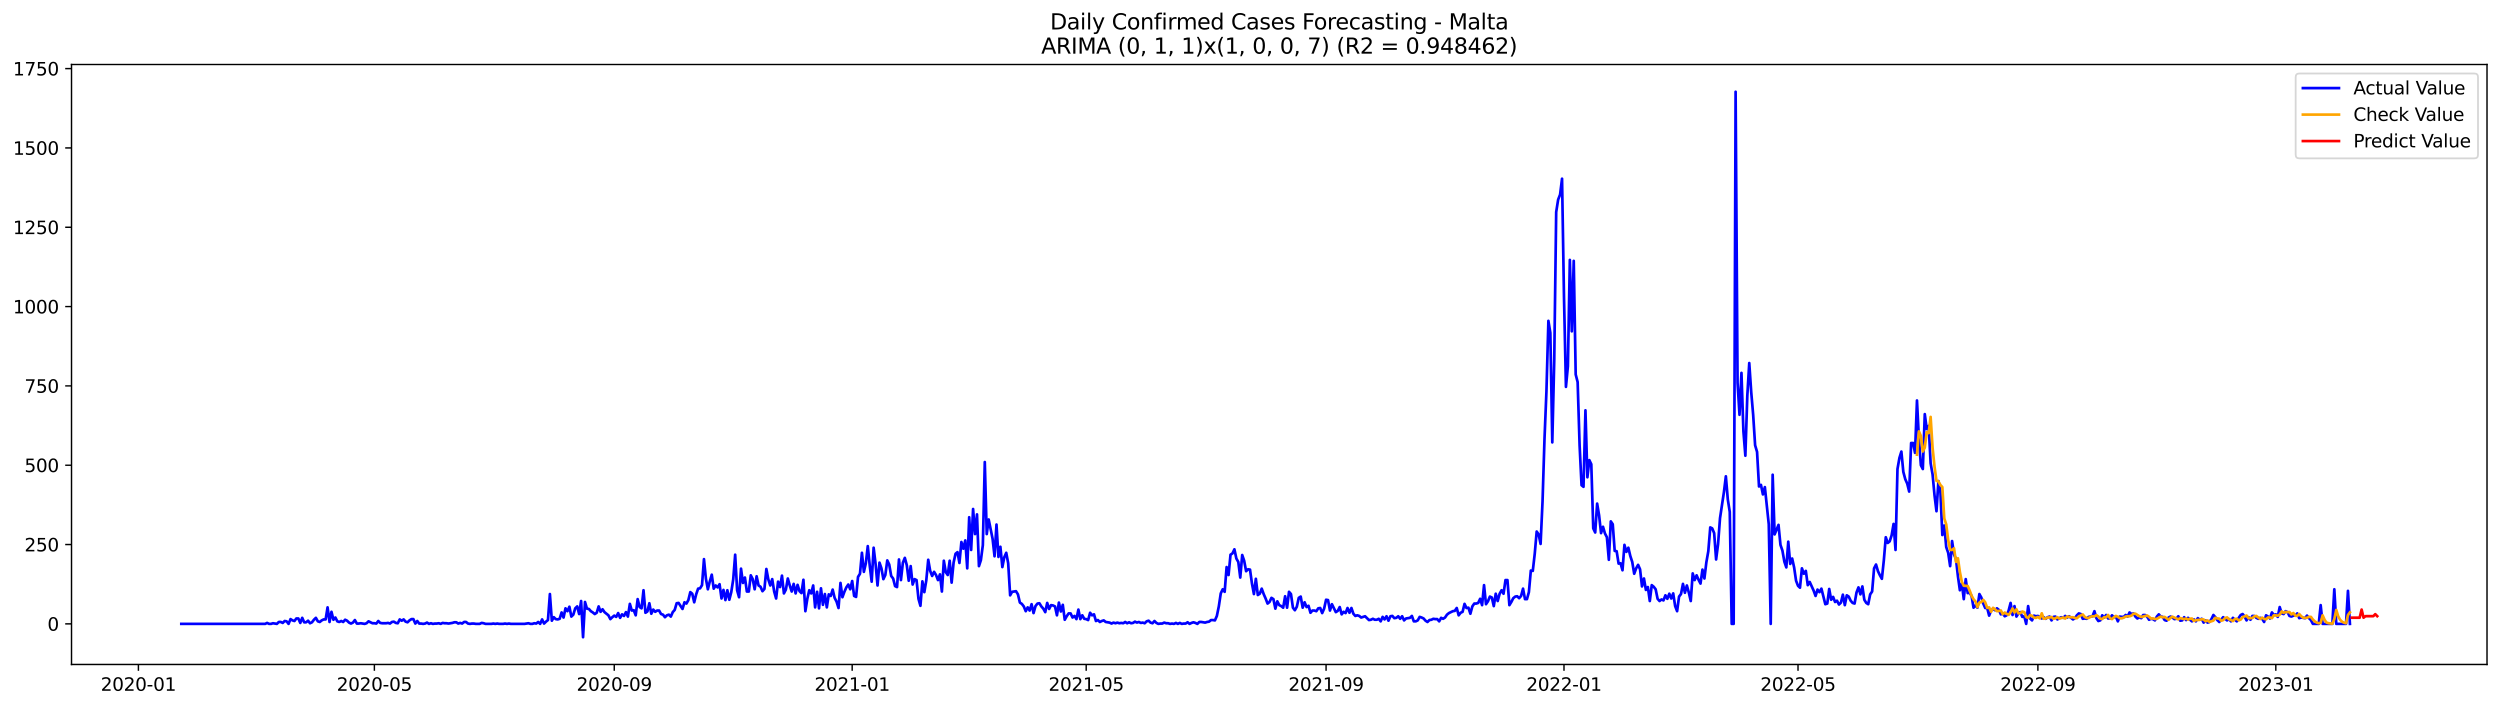 <?xml version="1.0" encoding="utf-8" standalone="no"?>
<!DOCTYPE svg PUBLIC "-//W3C//DTD SVG 1.1//EN"
  "http://www.w3.org/Graphics/SVG/1.1/DTD/svg11.dtd">
<svg xmlns:xlink="http://www.w3.org/1999/xlink" width="1386.05pt" height="392.274pt" viewBox="0 0 1386.05 392.274" xmlns="http://www.w3.org/2000/svg" version="1.1">
 <defs>
  <style type="text/css">*{stroke-linejoin: round; stroke-linecap: butt}</style>
 </defs>
 <g id="figure_1">
  <g id="patch_1">
   <path d="M 0 392.274 
L 1386.05 392.274 
L 1386.05 0 
L 0 0 
z
" style="fill: #ffffff"/>
  </g>
  <g id="axes_1">
   <g id="patch_2">
    <path d="M 39.65 368.396 
L 1378.85 368.396 
L 1378.85 35.755 
L 39.65 35.755 
z
" style="fill: #ffffff"/>
   </g>
   <g id="matplotlib.axis_1">
    <g id="xtick_1">
     <g id="line2d_1">
      <defs>
       <path id="mff95fce48e" d="M 0 0 
L 0 3.5 
" style="stroke: #000000; stroke-width: 0.8"/>
      </defs>
      <g>
       <use xlink:href="#mff95fce48e" x="76.736" y="368.396" style="stroke: #000000; stroke-width: 0.8"/>
      </g>
     </g>
     <g id="text_1">
      <!-- 2020-01 -->
      <g transform="translate(55.844 382.994)scale(0.1 -0.1)">
       <defs>
        <path id="DejaVuSans-32" d="M 1228 531 
L 3431 531 
L 3431 0 
L 469 0 
L 469 531 
Q 828 903 1448 1529 
Q 2069 2156 2228 2338 
Q 2531 2678 2651 2914 
Q 2772 3150 2772 3378 
Q 2772 3750 2511 3984 
Q 2250 4219 1831 4219 
Q 1534 4219 1204 4116 
Q 875 4013 500 3803 
L 500 4441 
Q 881 4594 1212 4672 
Q 1544 4750 1819 4750 
Q 2544 4750 2975 4387 
Q 3406 4025 3406 3419 
Q 3406 3131 3298 2873 
Q 3191 2616 2906 2266 
Q 2828 2175 2409 1742 
Q 1991 1309 1228 531 
z
" transform="scale(0.016)"/>
        <path id="DejaVuSans-30" d="M 2034 4250 
Q 1547 4250 1301 3770 
Q 1056 3291 1056 2328 
Q 1056 1369 1301 889 
Q 1547 409 2034 409 
Q 2525 409 2770 889 
Q 3016 1369 3016 2328 
Q 3016 3291 2770 3770 
Q 2525 4250 2034 4250 
z
M 2034 4750 
Q 2819 4750 3233 4129 
Q 3647 3509 3647 2328 
Q 3647 1150 3233 529 
Q 2819 -91 2034 -91 
Q 1250 -91 836 529 
Q 422 1150 422 2328 
Q 422 3509 836 4129 
Q 1250 4750 2034 4750 
z
" transform="scale(0.016)"/>
        <path id="DejaVuSans-2d" d="M 313 2009 
L 1997 2009 
L 1997 1497 
L 313 1497 
L 313 2009 
z
" transform="scale(0.016)"/>
        <path id="DejaVuSans-31" d="M 794 531 
L 1825 531 
L 1825 4091 
L 703 3866 
L 703 4441 
L 1819 4666 
L 2450 4666 
L 2450 531 
L 3481 531 
L 3481 0 
L 794 0 
L 794 531 
z
" transform="scale(0.016)"/>
       </defs>
       <use xlink:href="#DejaVuSans-32"/>
       <use xlink:href="#DejaVuSans-30" x="63.623"/>
       <use xlink:href="#DejaVuSans-32" x="127.246"/>
       <use xlink:href="#DejaVuSans-30" x="190.869"/>
       <use xlink:href="#DejaVuSans-2d" x="254.492"/>
       <use xlink:href="#DejaVuSans-30" x="290.576"/>
       <use xlink:href="#DejaVuSans-31" x="354.199"/>
      </g>
     </g>
    </g>
    <g id="xtick_2">
     <g id="line2d_2">
      <g>
       <use xlink:href="#mff95fce48e" x="207.564" y="368.396" style="stroke: #000000; stroke-width: 0.8"/>
      </g>
     </g>
     <g id="text_2">
      <!-- 2020-05 -->
      <g transform="translate(186.672 382.994)scale(0.1 -0.1)">
       <defs>
        <path id="DejaVuSans-35" d="M 691 4666 
L 3169 4666 
L 3169 4134 
L 1269 4134 
L 1269 2991 
Q 1406 3038 1543 3061 
Q 1681 3084 1819 3084 
Q 2600 3084 3056 2656 
Q 3513 2228 3513 1497 
Q 3513 744 3044 326 
Q 2575 -91 1722 -91 
Q 1428 -91 1123 -41 
Q 819 9 494 109 
L 494 744 
Q 775 591 1075 516 
Q 1375 441 1709 441 
Q 2250 441 2565 725 
Q 2881 1009 2881 1497 
Q 2881 1984 2565 2268 
Q 2250 2553 1709 2553 
Q 1456 2553 1204 2497 
Q 953 2441 691 2322 
L 691 4666 
z
" transform="scale(0.016)"/>
       </defs>
       <use xlink:href="#DejaVuSans-32"/>
       <use xlink:href="#DejaVuSans-30" x="63.623"/>
       <use xlink:href="#DejaVuSans-32" x="127.246"/>
       <use xlink:href="#DejaVuSans-30" x="190.869"/>
       <use xlink:href="#DejaVuSans-2d" x="254.492"/>
       <use xlink:href="#DejaVuSans-30" x="290.576"/>
       <use xlink:href="#DejaVuSans-35" x="354.199"/>
      </g>
     </g>
    </g>
    <g id="xtick_3">
     <g id="line2d_3">
      <g>
       <use xlink:href="#mff95fce48e" x="340.554" y="368.396" style="stroke: #000000; stroke-width: 0.8"/>
      </g>
     </g>
     <g id="text_3">
      <!-- 2020-09 -->
      <g transform="translate(319.662 382.994)scale(0.1 -0.1)">
       <defs>
        <path id="DejaVuSans-39" d="M 703 97 
L 703 672 
Q 941 559 1184 500 
Q 1428 441 1663 441 
Q 2288 441 2617 861 
Q 2947 1281 2994 2138 
Q 2813 1869 2534 1725 
Q 2256 1581 1919 1581 
Q 1219 1581 811 2004 
Q 403 2428 403 3163 
Q 403 3881 828 4315 
Q 1253 4750 1959 4750 
Q 2769 4750 3195 4129 
Q 3622 3509 3622 2328 
Q 3622 1225 3098 567 
Q 2575 -91 1691 -91 
Q 1453 -91 1209 -44 
Q 966 3 703 97 
z
M 1959 2075 
Q 2384 2075 2632 2365 
Q 2881 2656 2881 3163 
Q 2881 3666 2632 3958 
Q 2384 4250 1959 4250 
Q 1534 4250 1286 3958 
Q 1038 3666 1038 3163 
Q 1038 2656 1286 2365 
Q 1534 2075 1959 2075 
z
" transform="scale(0.016)"/>
       </defs>
       <use xlink:href="#DejaVuSans-32"/>
       <use xlink:href="#DejaVuSans-30" x="63.623"/>
       <use xlink:href="#DejaVuSans-32" x="127.246"/>
       <use xlink:href="#DejaVuSans-30" x="190.869"/>
       <use xlink:href="#DejaVuSans-2d" x="254.492"/>
       <use xlink:href="#DejaVuSans-30" x="290.576"/>
       <use xlink:href="#DejaVuSans-39" x="354.199"/>
      </g>
     </g>
    </g>
    <g id="xtick_4">
     <g id="line2d_4">
      <g>
       <use xlink:href="#mff95fce48e" x="472.463" y="368.396" style="stroke: #000000; stroke-width: 0.8"/>
      </g>
     </g>
     <g id="text_4">
      <!-- 2021-01 -->
      <g transform="translate(451.571 382.994)scale(0.1 -0.1)">
       <use xlink:href="#DejaVuSans-32"/>
       <use xlink:href="#DejaVuSans-30" x="63.623"/>
       <use xlink:href="#DejaVuSans-32" x="127.246"/>
       <use xlink:href="#DejaVuSans-31" x="190.869"/>
       <use xlink:href="#DejaVuSans-2d" x="254.492"/>
       <use xlink:href="#DejaVuSans-30" x="290.576"/>
       <use xlink:href="#DejaVuSans-31" x="354.199"/>
      </g>
     </g>
    </g>
    <g id="xtick_5">
     <g id="line2d_5">
      <g>
       <use xlink:href="#mff95fce48e" x="602.209" y="368.396" style="stroke: #000000; stroke-width: 0.8"/>
      </g>
     </g>
     <g id="text_5">
      <!-- 2021-05 -->
      <g transform="translate(581.318 382.994)scale(0.1 -0.1)">
       <use xlink:href="#DejaVuSans-32"/>
       <use xlink:href="#DejaVuSans-30" x="63.623"/>
       <use xlink:href="#DejaVuSans-32" x="127.246"/>
       <use xlink:href="#DejaVuSans-31" x="190.869"/>
       <use xlink:href="#DejaVuSans-2d" x="254.492"/>
       <use xlink:href="#DejaVuSans-30" x="290.576"/>
       <use xlink:href="#DejaVuSans-35" x="354.199"/>
      </g>
     </g>
    </g>
    <g id="xtick_6">
     <g id="line2d_6">
      <g>
       <use xlink:href="#mff95fce48e" x="735.199" y="368.396" style="stroke: #000000; stroke-width: 0.8"/>
      </g>
     </g>
     <g id="text_6">
      <!-- 2021-09 -->
      <g transform="translate(714.308 382.994)scale(0.1 -0.1)">
       <use xlink:href="#DejaVuSans-32"/>
       <use xlink:href="#DejaVuSans-30" x="63.623"/>
       <use xlink:href="#DejaVuSans-32" x="127.246"/>
       <use xlink:href="#DejaVuSans-31" x="190.869"/>
       <use xlink:href="#DejaVuSans-2d" x="254.492"/>
       <use xlink:href="#DejaVuSans-30" x="290.576"/>
       <use xlink:href="#DejaVuSans-39" x="354.199"/>
      </g>
     </g>
    </g>
    <g id="xtick_7">
     <g id="line2d_7">
      <g>
       <use xlink:href="#mff95fce48e" x="867.108" y="368.396" style="stroke: #000000; stroke-width: 0.8"/>
      </g>
     </g>
     <g id="text_7">
      <!-- 2022-01 -->
      <g transform="translate(846.217 382.994)scale(0.1 -0.1)">
       <use xlink:href="#DejaVuSans-32"/>
       <use xlink:href="#DejaVuSans-30" x="63.623"/>
       <use xlink:href="#DejaVuSans-32" x="127.246"/>
       <use xlink:href="#DejaVuSans-32" x="190.869"/>
       <use xlink:href="#DejaVuSans-2d" x="254.492"/>
       <use xlink:href="#DejaVuSans-30" x="290.576"/>
       <use xlink:href="#DejaVuSans-31" x="354.199"/>
      </g>
     </g>
    </g>
    <g id="xtick_8">
     <g id="line2d_8">
      <g>
       <use xlink:href="#mff95fce48e" x="996.855" y="368.396" style="stroke: #000000; stroke-width: 0.8"/>
      </g>
     </g>
     <g id="text_8">
      <!-- 2022-05 -->
      <g transform="translate(975.963 382.994)scale(0.1 -0.1)">
       <use xlink:href="#DejaVuSans-32"/>
       <use xlink:href="#DejaVuSans-30" x="63.623"/>
       <use xlink:href="#DejaVuSans-32" x="127.246"/>
       <use xlink:href="#DejaVuSans-32" x="190.869"/>
       <use xlink:href="#DejaVuSans-2d" x="254.492"/>
       <use xlink:href="#DejaVuSans-30" x="290.576"/>
       <use xlink:href="#DejaVuSans-35" x="354.199"/>
      </g>
     </g>
    </g>
    <g id="xtick_9">
     <g id="line2d_9">
      <g>
       <use xlink:href="#mff95fce48e" x="1129.845" y="368.396" style="stroke: #000000; stroke-width: 0.8"/>
      </g>
     </g>
     <g id="text_9">
      <!-- 2022-09 -->
      <g transform="translate(1108.953 382.994)scale(0.1 -0.1)">
       <use xlink:href="#DejaVuSans-32"/>
       <use xlink:href="#DejaVuSans-30" x="63.623"/>
       <use xlink:href="#DejaVuSans-32" x="127.246"/>
       <use xlink:href="#DejaVuSans-32" x="190.869"/>
       <use xlink:href="#DejaVuSans-2d" x="254.492"/>
       <use xlink:href="#DejaVuSans-30" x="290.576"/>
       <use xlink:href="#DejaVuSans-39" x="354.199"/>
      </g>
     </g>
    </g>
    <g id="xtick_10">
     <g id="line2d_10">
      <g>
       <use xlink:href="#mff95fce48e" x="1261.754" y="368.396" style="stroke: #000000; stroke-width: 0.8"/>
      </g>
     </g>
     <g id="text_10">
      <!-- 2023-01 -->
      <g transform="translate(1240.862 382.994)scale(0.1 -0.1)">
       <defs>
        <path id="DejaVuSans-33" d="M 2597 2516 
Q 3050 2419 3304 2112 
Q 3559 1806 3559 1356 
Q 3559 666 3084 287 
Q 2609 -91 1734 -91 
Q 1441 -91 1130 -33 
Q 819 25 488 141 
L 488 750 
Q 750 597 1062 519 
Q 1375 441 1716 441 
Q 2309 441 2620 675 
Q 2931 909 2931 1356 
Q 2931 1769 2642 2001 
Q 2353 2234 1838 2234 
L 1294 2234 
L 1294 2753 
L 1863 2753 
Q 2328 2753 2575 2939 
Q 2822 3125 2822 3475 
Q 2822 3834 2567 4026 
Q 2313 4219 1838 4219 
Q 1578 4219 1281 4162 
Q 984 4106 628 3988 
L 628 4550 
Q 988 4650 1302 4700 
Q 1616 4750 1894 4750 
Q 2613 4750 3031 4423 
Q 3450 4097 3450 3541 
Q 3450 3153 3228 2886 
Q 3006 2619 2597 2516 
z
" transform="scale(0.016)"/>
       </defs>
       <use xlink:href="#DejaVuSans-32"/>
       <use xlink:href="#DejaVuSans-30" x="63.623"/>
       <use xlink:href="#DejaVuSans-32" x="127.246"/>
       <use xlink:href="#DejaVuSans-33" x="190.869"/>
       <use xlink:href="#DejaVuSans-2d" x="254.492"/>
       <use xlink:href="#DejaVuSans-30" x="290.576"/>
       <use xlink:href="#DejaVuSans-31" x="354.199"/>
      </g>
     </g>
    </g>
   </g>
   <g id="matplotlib.axis_2">
    <g id="ytick_1">
     <g id="line2d_11">
      <defs>
       <path id="me6fd99a8f6" d="M 0 0 
L -3.5 0 
" style="stroke: #000000; stroke-width: 0.8"/>
      </defs>
      <g>
       <use xlink:href="#me6fd99a8f6" x="39.65" y="345.887" style="stroke: #000000; stroke-width: 0.8"/>
      </g>
     </g>
     <g id="text_11">
      <!-- 0 -->
      <g transform="translate(26.288 349.686)scale(0.1 -0.1)">
       <use xlink:href="#DejaVuSans-30"/>
      </g>
     </g>
    </g>
    <g id="ytick_2">
     <g id="line2d_12">
      <g>
       <use xlink:href="#me6fd99a8f6" x="39.65" y="301.908" style="stroke: #000000; stroke-width: 0.8"/>
      </g>
     </g>
     <g id="text_12">
      <!-- 250 -->
      <g transform="translate(13.562 305.707)scale(0.1 -0.1)">
       <use xlink:href="#DejaVuSans-32"/>
       <use xlink:href="#DejaVuSans-35" x="63.623"/>
       <use xlink:href="#DejaVuSans-30" x="127.246"/>
      </g>
     </g>
    </g>
    <g id="ytick_3">
     <g id="line2d_13">
      <g>
       <use xlink:href="#me6fd99a8f6" x="39.65" y="257.929" style="stroke: #000000; stroke-width: 0.8"/>
      </g>
     </g>
     <g id="text_13">
      <!-- 500 -->
      <g transform="translate(13.562 261.728)scale(0.1 -0.1)">
       <use xlink:href="#DejaVuSans-35"/>
       <use xlink:href="#DejaVuSans-30" x="63.623"/>
       <use xlink:href="#DejaVuSans-30" x="127.246"/>
      </g>
     </g>
    </g>
    <g id="ytick_4">
     <g id="line2d_14">
      <g>
       <use xlink:href="#me6fd99a8f6" x="39.65" y="213.95" style="stroke: #000000; stroke-width: 0.8"/>
      </g>
     </g>
     <g id="text_14">
      <!-- 750 -->
      <g transform="translate(13.562 217.749)scale(0.1 -0.1)">
       <defs>
        <path id="DejaVuSans-37" d="M 525 4666 
L 3525 4666 
L 3525 4397 
L 1831 0 
L 1172 0 
L 2766 4134 
L 525 4134 
L 525 4666 
z
" transform="scale(0.016)"/>
       </defs>
       <use xlink:href="#DejaVuSans-37"/>
       <use xlink:href="#DejaVuSans-35" x="63.623"/>
       <use xlink:href="#DejaVuSans-30" x="127.246"/>
      </g>
     </g>
    </g>
    <g id="ytick_5">
     <g id="line2d_15">
      <g>
       <use xlink:href="#me6fd99a8f6" x="39.65" y="169.971" style="stroke: #000000; stroke-width: 0.8"/>
      </g>
     </g>
     <g id="text_15">
      <!-- 1000 -->
      <g transform="translate(7.2 173.77)scale(0.1 -0.1)">
       <use xlink:href="#DejaVuSans-31"/>
       <use xlink:href="#DejaVuSans-30" x="63.623"/>
       <use xlink:href="#DejaVuSans-30" x="127.246"/>
       <use xlink:href="#DejaVuSans-30" x="190.869"/>
      </g>
     </g>
    </g>
    <g id="ytick_6">
     <g id="line2d_16">
      <g>
       <use xlink:href="#me6fd99a8f6" x="39.65" y="125.992" style="stroke: #000000; stroke-width: 0.8"/>
      </g>
     </g>
     <g id="text_16">
      <!-- 1250 -->
      <g transform="translate(7.2 129.791)scale(0.1 -0.1)">
       <use xlink:href="#DejaVuSans-31"/>
       <use xlink:href="#DejaVuSans-32" x="63.623"/>
       <use xlink:href="#DejaVuSans-35" x="127.246"/>
       <use xlink:href="#DejaVuSans-30" x="190.869"/>
      </g>
     </g>
    </g>
    <g id="ytick_7">
     <g id="line2d_17">
      <g>
       <use xlink:href="#me6fd99a8f6" x="39.65" y="82.013" style="stroke: #000000; stroke-width: 0.8"/>
      </g>
     </g>
     <g id="text_17">
      <!-- 1500 -->
      <g transform="translate(7.2 85.812)scale(0.1 -0.1)">
       <use xlink:href="#DejaVuSans-31"/>
       <use xlink:href="#DejaVuSans-35" x="63.623"/>
       <use xlink:href="#DejaVuSans-30" x="127.246"/>
       <use xlink:href="#DejaVuSans-30" x="190.869"/>
      </g>
     </g>
    </g>
    <g id="ytick_8">
     <g id="line2d_18">
      <g>
       <use xlink:href="#me6fd99a8f6" x="39.65" y="38.034" style="stroke: #000000; stroke-width: 0.8"/>
      </g>
     </g>
     <g id="text_18">
      <!-- 1750 -->
      <g transform="translate(7.2 41.833)scale(0.1 -0.1)">
       <use xlink:href="#DejaVuSans-31"/>
       <use xlink:href="#DejaVuSans-37" x="63.623"/>
       <use xlink:href="#DejaVuSans-35" x="127.246"/>
       <use xlink:href="#DejaVuSans-30" x="190.869"/>
      </g>
     </g>
    </g>
   </g>
   <g id="line2d_19">
    <path d="M 100.523 345.887 
L 147.015 345.887 
L 148.096 345.359 
L 149.178 345.887 
L 150.259 345.887 
L 151.34 345.535 
L 153.503 345.887 
L 154.584 344.832 
L 155.665 344.832 
L 156.746 345.359 
L 157.827 344.304 
L 158.909 344.48 
L 159.99 345.887 
L 161.071 343.248 
L 162.152 343.952 
L 163.234 344.304 
L 164.315 342.896 
L 165.396 342.896 
L 166.477 345.359 
L 167.558 342.545 
L 168.64 345.007 
L 169.721 345.007 
L 170.802 344.128 
L 171.883 345.535 
L 172.965 345.007 
L 174.046 343.6 
L 175.127 342.545 
L 176.208 344.48 
L 177.289 344.832 
L 178.371 343.952 
L 179.452 343.424 
L 180.533 343.424 
L 181.614 336.739 
L 182.696 344.832 
L 183.777 339.202 
L 184.858 343.6 
L 185.939 342.369 
L 187.02 344.48 
L 188.102 344.832 
L 189.183 344.304 
L 190.264 344.832 
L 191.345 343.6 
L 192.426 344.128 
L 193.508 345.183 
L 194.589 345.711 
L 195.67 345.183 
L 196.751 343.776 
L 197.833 345.711 
L 198.914 345.711 
L 199.995 345.535 
L 202.157 345.887 
L 203.239 345.535 
L 204.32 344.48 
L 206.482 345.535 
L 207.564 345.535 
L 208.645 345.711 
L 209.726 344.304 
L 210.807 345.359 
L 211.888 345.535 
L 214.051 345.535 
L 215.132 345.359 
L 216.213 345.711 
L 217.295 344.832 
L 218.376 344.656 
L 219.457 345.359 
L 220.538 345.535 
L 221.619 343.424 
L 222.701 344.128 
L 223.782 343.424 
L 224.863 344.656 
L 225.944 345.007 
L 227.026 343.952 
L 228.107 343.248 
L 229.188 343.248 
L 230.269 345.711 
L 231.35 344.304 
L 232.432 345.711 
L 233.513 345.711 
L 234.594 345.887 
L 235.675 345.711 
L 236.757 345.183 
L 237.838 345.887 
L 238.919 345.535 
L 240 345.887 
L 241.081 345.711 
L 242.163 345.711 
L 243.244 345.535 
L 244.325 345.887 
L 245.406 345.359 
L 246.488 345.535 
L 247.569 345.535 
L 248.65 345.711 
L 250.812 345.359 
L 251.894 345.007 
L 252.975 345.007 
L 254.056 345.711 
L 255.137 345.359 
L 256.219 345.711 
L 257.3 344.832 
L 258.381 344.832 
L 259.462 345.711 
L 260.543 345.887 
L 261.625 345.711 
L 262.706 345.711 
L 263.787 345.887 
L 265.949 345.887 
L 267.031 345.359 
L 268.112 345.535 
L 269.193 345.887 
L 272.437 345.887 
L 273.518 345.711 
L 274.599 345.887 
L 275.68 345.711 
L 276.762 345.887 
L 278.924 345.887 
L 280.005 345.711 
L 281.087 345.887 
L 282.168 345.711 
L 283.249 345.887 
L 290.818 345.887 
L 292.98 345.535 
L 294.061 345.887 
L 295.142 345.887 
L 296.224 345.535 
L 297.305 345.711 
L 298.386 344.832 
L 299.467 345.887 
L 300.549 343.424 
L 301.63 345.711 
L 302.711 344.656 
L 303.792 343.776 
L 304.873 329.351 
L 305.955 344.128 
L 307.036 342.193 
L 308.117 343.248 
L 309.198 343.424 
L 310.28 343.072 
L 311.361 339.554 
L 312.442 342.369 
L 313.523 337.267 
L 314.604 338.85 
L 315.686 336.388 
L 316.767 341.841 
L 317.848 340.785 
L 318.929 337.267 
L 320.011 336.212 
L 321.092 340.434 
L 322.173 333.221 
L 323.254 353.276 
L 324.335 333.749 
L 325.417 337.443 
L 326.498 337.619 
L 327.579 338.85 
L 328.66 339.554 
L 329.742 340.434 
L 330.823 339.73 
L 331.904 336.212 
L 332.985 339.202 
L 334.066 337.795 
L 335.148 339.378 
L 337.31 341.137 
L 338.391 343.248 
L 339.473 342.193 
L 340.554 341.313 
L 341.635 342.017 
L 342.716 339.906 
L 343.797 342.545 
L 344.879 340.61 
L 345.96 341.489 
L 347.041 339.378 
L 348.122 341.841 
L 349.203 334.804 
L 350.285 338.499 
L 351.366 338.323 
L 352.447 341.137 
L 353.528 332.166 
L 354.61 336.563 
L 355.691 337.267 
L 356.772 327.24 
L 357.853 339.73 
L 358.934 339.026 
L 360.016 334.452 
L 361.097 340.258 
L 362.178 337.971 
L 363.259 339.202 
L 364.341 338.499 
L 365.422 338.499 
L 366.503 340.434 
L 367.584 340.785 
L 368.665 342.193 
L 369.747 341.137 
L 370.828 340.785 
L 371.909 341.841 
L 372.99 339.378 
L 374.072 338.147 
L 375.153 334.452 
L 376.234 334.277 
L 378.396 337.619 
L 379.478 333.925 
L 380.559 334.628 
L 381.64 332.693 
L 382.721 328.295 
L 383.803 329.175 
L 384.884 333.925 
L 385.965 329.527 
L 387.046 326.36 
L 388.127 326.184 
L 389.209 324.425 
L 390.29 310 
L 391.371 320.907 
L 392.452 326.712 
L 393.534 322.314 
L 394.615 318.62 
L 395.696 326.36 
L 396.777 324.601 
L 397.858 325.657 
L 398.94 323.897 
L 400.021 331.814 
L 401.102 327.064 
L 402.183 332.693 
L 403.265 327.24 
L 404.346 332.517 
L 405.427 328.295 
L 406.508 321.259 
L 407.589 307.537 
L 408.671 327.24 
L 409.752 331.11 
L 410.833 315.278 
L 411.914 323.194 
L 412.996 320.203 
L 414.077 327.944 
L 415.158 327.944 
L 416.239 318.972 
L 417.32 321.083 
L 418.402 326.712 
L 419.483 319.5 
L 420.564 324.601 
L 421.645 325.305 
L 422.727 327.768 
L 423.808 326.536 
L 424.889 315.454 
L 425.97 321.259 
L 427.051 324.601 
L 428.133 321.083 
L 429.214 327.944 
L 430.295 331.814 
L 431.376 322.49 
L 432.457 325.481 
L 433.539 319.148 
L 434.62 328.999 
L 435.701 326.888 
L 436.782 320.731 
L 437.864 324.601 
L 438.945 327.944 
L 440.026 323.722 
L 441.107 328.999 
L 442.188 324.249 
L 443.27 327.768 
L 444.351 328.823 
L 445.432 321.435 
L 446.513 338.85 
L 447.595 331.99 
L 448.676 327.24 
L 449.757 328.999 
L 450.838 324.601 
L 451.919 336.739 
L 453.001 328.119 
L 454.082 337.267 
L 455.163 326.184 
L 456.244 335.332 
L 457.326 329.351 
L 458.407 336.739 
L 459.488 329.527 
L 460.569 330.406 
L 461.65 326.888 
L 462.732 331.462 
L 463.813 333.573 
L 464.894 337.091 
L 465.975 323.194 
L 467.057 331.11 
L 468.138 328.119 
L 469.219 325.657 
L 470.3 324.073 
L 471.381 326.712 
L 472.463 322.138 
L 473.544 330.406 
L 474.625 330.934 
L 475.706 319.851 
L 476.788 318.092 
L 477.869 306.482 
L 478.95 317.037 
L 480.031 312.287 
L 481.112 302.788 
L 482.194 313.518 
L 483.275 322.49 
L 484.356 303.667 
L 485.437 312.639 
L 486.519 324.601 
L 487.6 311.935 
L 488.681 315.102 
L 489.762 321.083 
L 490.843 318.796 
L 491.925 310.704 
L 493.006 312.991 
L 494.087 319.324 
L 495.168 320.731 
L 496.25 324.953 
L 497.331 325.481 
L 498.412 310.176 
L 499.493 321.611 
L 500.574 311.935 
L 501.656 309.296 
L 502.737 313.343 
L 503.818 321.962 
L 504.899 313.87 
L 505.981 324.073 
L 507.062 321.083 
L 508.143 321.611 
L 509.224 331.99 
L 510.305 335.86 
L 511.387 322.314 
L 512.468 328.295 
L 513.549 321.786 
L 514.63 310.352 
L 515.711 316.509 
L 516.793 319.324 
L 517.874 317.037 
L 518.955 318.796 
L 520.036 321.611 
L 521.118 318.444 
L 522.199 327.944 
L 523.28 310.88 
L 524.361 317.213 
L 525.442 318.796 
L 526.524 310.88 
L 527.605 323.018 
L 528.686 311.935 
L 529.767 307.01 
L 530.849 306.13 
L 531.93 312.111 
L 533.011 300.501 
L 534.092 304.195 
L 535.173 299.621 
L 536.255 315.102 
L 537.336 286.779 
L 538.417 304.899 
L 539.498 282.205 
L 540.58 296.103 
L 541.661 285.196 
L 542.742 313.87 
L 543.823 310.528 
L 544.904 302.26 
L 545.986 256.17 
L 547.067 296.103 
L 548.148 288.011 
L 550.311 298.741 
L 551.392 308.417 
L 552.473 290.825 
L 553.554 308.769 
L 554.635 303.139 
L 555.717 314.398 
L 556.798 308.945 
L 557.879 306.482 
L 558.96 312.287 
L 560.042 330.055 
L 561.123 328.119 
L 563.285 327.768 
L 564.366 329.527 
L 565.448 334.101 
L 566.529 334.804 
L 567.61 336.212 
L 568.691 338.85 
L 569.773 336.739 
L 570.854 338.499 
L 571.935 334.98 
L 573.016 339.906 
L 574.097 336.036 
L 575.179 334.628 
L 576.26 334.452 
L 577.341 336.212 
L 578.422 337.443 
L 579.504 339.378 
L 580.585 334.277 
L 581.666 337.619 
L 582.747 335.508 
L 583.828 335.684 
L 584.91 336.212 
L 585.991 341.137 
L 587.072 334.101 
L 588.153 339.026 
L 589.234 335.332 
L 590.316 343.6 
L 591.397 341.665 
L 592.478 340.082 
L 593.559 340.082 
L 594.641 342.369 
L 595.722 341.489 
L 596.803 343.248 
L 597.884 337.971 
L 598.965 343.248 
L 600.047 341.137 
L 601.128 343.072 
L 602.209 343.248 
L 603.29 343.776 
L 604.372 339.73 
L 605.453 341.137 
L 606.534 340.61 
L 607.615 344.304 
L 608.696 343.776 
L 609.778 344.832 
L 610.859 344.304 
L 611.94 343.952 
L 613.021 344.832 
L 615.184 345.183 
L 616.265 345.711 
L 617.346 345.183 
L 618.427 345.535 
L 619.509 345.183 
L 620.59 345.535 
L 621.671 345.359 
L 622.752 345.535 
L 623.834 344.832 
L 624.915 345.535 
L 625.996 345.007 
L 627.077 345.535 
L 628.158 345.359 
L 629.24 344.656 
L 630.321 345.183 
L 631.402 344.832 
L 632.483 345.359 
L 633.565 345.183 
L 634.646 345.535 
L 635.727 344.48 
L 636.808 344.128 
L 637.889 345.183 
L 638.971 345.535 
L 640.052 344.304 
L 641.133 345.359 
L 642.214 345.887 
L 643.296 345.711 
L 644.377 345.711 
L 645.458 345.183 
L 646.539 345.535 
L 647.62 345.535 
L 648.702 345.887 
L 649.783 345.711 
L 650.864 345.887 
L 651.945 345.359 
L 653.027 345.887 
L 654.108 345.359 
L 655.189 345.887 
L 656.27 345.711 
L 657.351 345.711 
L 658.433 345.007 
L 659.514 345.887 
L 660.595 345.359 
L 661.676 345.007 
L 662.758 345.359 
L 663.839 345.887 
L 664.92 344.832 
L 666.001 344.832 
L 668.164 345.183 
L 669.245 344.832 
L 670.326 344.656 
L 671.407 343.776 
L 672.488 343.776 
L 673.57 343.952 
L 674.651 341.489 
L 675.732 336.212 
L 676.813 328.999 
L 677.895 326.712 
L 678.976 328.119 
L 680.057 314.398 
L 681.138 318.796 
L 682.219 307.537 
L 683.301 306.834 
L 684.382 304.547 
L 685.463 309.648 
L 686.544 311.583 
L 687.626 320.203 
L 688.707 307.713 
L 689.788 310.88 
L 690.869 316.685 
L 691.95 315.629 
L 693.032 315.805 
L 694.113 323.546 
L 695.194 329.351 
L 696.275 320.907 
L 697.357 329.879 
L 698.438 329.175 
L 699.519 326.36 
L 700.6 329.351 
L 701.681 331.814 
L 702.763 334.628 
L 703.844 333.749 
L 704.925 331.462 
L 706.006 332.166 
L 707.088 337.443 
L 708.169 333.397 
L 709.25 335.508 
L 710.331 336.036 
L 711.412 336.915 
L 712.494 330.582 
L 713.575 336.915 
L 714.656 328.119 
L 715.737 329.351 
L 716.819 336.915 
L 717.9 338.323 
L 718.981 336.388 
L 720.062 331.462 
L 721.143 330.758 
L 722.225 336.915 
L 723.306 333.925 
L 724.387 336.563 
L 725.468 335.86 
L 726.55 339.73 
L 727.631 338.499 
L 728.712 338.499 
L 729.793 338.85 
L 730.874 337.267 
L 731.956 337.091 
L 733.037 339.906 
L 734.118 337.443 
L 735.199 332.517 
L 736.281 332.693 
L 737.362 338.499 
L 738.443 334.98 
L 740.605 339.378 
L 741.687 338.674 
L 742.768 336.563 
L 743.849 340.61 
L 744.93 339.202 
L 746.012 339.906 
L 747.093 337.091 
L 748.174 339.73 
L 749.255 337.091 
L 750.336 340.258 
L 751.418 341.489 
L 752.499 341.137 
L 753.58 341.489 
L 754.661 342.369 
L 756.824 341.665 
L 758.986 343.776 
L 760.067 343.6 
L 761.149 343.072 
L 762.23 343.6 
L 763.311 343.6 
L 764.392 343.072 
L 765.473 344.48 
L 766.555 342.017 
L 767.636 343.424 
L 768.717 341.665 
L 769.798 344.128 
L 770.88 341.665 
L 771.961 341.489 
L 773.042 342.721 
L 774.123 342.545 
L 775.204 341.665 
L 776.286 343.072 
L 777.367 341.665 
L 778.448 343.952 
L 779.529 342.896 
L 781.692 342.545 
L 782.773 341.489 
L 783.854 344.48 
L 784.935 344.48 
L 786.017 343.952 
L 787.098 342.017 
L 788.179 342.369 
L 789.26 342.896 
L 790.342 344.128 
L 791.423 344.832 
L 792.504 343.776 
L 793.585 343.6 
L 794.666 343.072 
L 795.748 343.248 
L 796.829 343.248 
L 797.91 344.48 
L 798.991 342.545 
L 800.073 343.072 
L 801.154 342.369 
L 802.235 340.785 
L 803.316 339.906 
L 805.479 338.85 
L 806.56 338.674 
L 807.641 337.091 
L 808.722 341.137 
L 809.804 339.73 
L 810.885 339.202 
L 811.966 334.804 
L 813.047 337.091 
L 814.128 336.915 
L 815.21 340.258 
L 816.291 336.212 
L 817.372 334.628 
L 818.453 334.628 
L 819.535 334.277 
L 820.616 331.99 
L 821.697 335.508 
L 822.778 324.425 
L 823.859 334.98 
L 824.941 333.397 
L 826.022 330.758 
L 827.103 331.286 
L 828.184 336.036 
L 829.266 329.175 
L 830.347 333.221 
L 831.428 329.175 
L 832.509 327.24 
L 833.59 329.175 
L 834.672 321.611 
L 835.753 321.611 
L 836.834 335.508 
L 837.915 333.749 
L 838.996 331.638 
L 840.078 330.758 
L 841.159 330.582 
L 842.24 331.638 
L 843.321 330.406 
L 844.403 326.36 
L 845.484 332.166 
L 846.565 332.166 
L 847.646 328.295 
L 848.727 316.333 
L 849.809 316.509 
L 850.89 307.01 
L 851.971 294.695 
L 853.052 296.279 
L 854.134 301.556 
L 855.215 277.983 
L 856.296 243.504 
L 857.377 216.94 
L 858.458 177.887 
L 859.54 184.572 
L 860.621 245.263 
L 861.702 199.525 
L 862.783 117.548 
L 863.865 110.687 
L 864.946 107.872 
L 866.027 99.077 
L 867.108 164.693 
L 868.189 214.478 
L 869.271 203.043 
L 870.352 144.111 
L 871.433 183.692 
L 872.514 144.639 
L 873.596 207.617 
L 874.677 211.839 
L 875.758 246.846 
L 876.839 269.012 
L 877.92 269.891 
L 879.002 227.495 
L 880.083 264.614 
L 881.164 255.114 
L 882.245 257.401 
L 883.327 292.936 
L 884.408 295.223 
L 885.489 279.215 
L 886.57 285.724 
L 887.651 295.575 
L 888.733 292.057 
L 889.814 295.751 
L 890.895 297.862 
L 891.976 310.352 
L 893.058 289.066 
L 894.139 290.649 
L 895.22 305.426 
L 896.301 305.602 
L 897.382 312.463 
L 898.464 312.287 
L 899.545 316.157 
L 900.626 302.084 
L 901.707 305.954 
L 902.789 303.667 
L 903.87 308.241 
L 904.951 311.583 
L 906.032 318.092 
L 907.113 315.102 
L 908.195 313.167 
L 909.276 315.629 
L 910.357 325.129 
L 911.438 320.731 
L 912.519 327.064 
L 913.601 325.481 
L 914.682 333.221 
L 915.763 324.425 
L 916.844 325.305 
L 917.926 326.712 
L 919.007 331.99 
L 920.088 333.221 
L 921.169 332.341 
L 922.25 332.869 
L 923.332 330.055 
L 924.413 331.99 
L 925.494 329.175 
L 926.575 331.814 
L 927.657 328.999 
L 928.738 336.036 
L 929.819 338.85 
L 930.9 330.758 
L 931.981 329.351 
L 933.063 323.722 
L 934.144 328.647 
L 935.225 324.601 
L 936.306 328.471 
L 937.388 333.221 
L 938.469 317.916 
L 939.55 321.611 
L 940.631 318.972 
L 941.712 321.435 
L 942.794 323.546 
L 943.875 315.805 
L 944.956 320.731 
L 946.037 311.759 
L 947.119 305.602 
L 948.2 292.408 
L 949.281 292.936 
L 950.362 295.575 
L 951.443 310.176 
L 952.525 301.732 
L 953.606 287.307 
L 955.768 272.882 
L 956.85 264.086 
L 957.931 276.928 
L 959.012 283.789 
L 960.093 345.887 
L 961.174 345.887 
L 962.256 50.876 
L 963.337 212.191 
L 964.418 229.958 
L 965.499 206.737 
L 966.581 239.106 
L 967.662 252.651 
L 968.743 219.403 
L 969.824 201.284 
L 970.905 217.292 
L 971.987 229.958 
L 973.068 246.846 
L 974.149 250.54 
L 975.23 269.715 
L 976.312 268.836 
L 977.393 274.113 
L 978.474 270.067 
L 980.636 290.649 
L 981.718 345.887 
L 982.799 263.206 
L 983.88 296.279 
L 986.043 291.001 
L 987.124 302.084 
L 988.205 305.25 
L 989.286 311.407 
L 990.367 314.574 
L 991.449 300.325 
L 992.53 312.639 
L 993.611 309.648 
L 994.692 314.574 
L 995.773 321.962 
L 996.855 324.777 
L 997.936 325.833 
L 999.017 315.102 
L 1000.098 318.092 
L 1001.18 316.509 
L 1002.261 324.425 
L 1003.342 322.666 
L 1005.504 327.416 
L 1006.586 330.406 
L 1007.667 326.888 
L 1008.748 328.295 
L 1009.829 326.36 
L 1011.992 334.98 
L 1013.073 334.628 
L 1014.154 326.536 
L 1015.235 332.517 
L 1016.317 330.934 
L 1017.398 333.749 
L 1018.479 333.045 
L 1019.56 335.156 
L 1020.642 334.101 
L 1021.723 329.703 
L 1022.804 335.508 
L 1023.885 330.055 
L 1024.966 330.758 
L 1026.048 333.045 
L 1027.129 334.277 
L 1028.21 334.628 
L 1029.291 328.471 
L 1030.373 325.657 
L 1031.454 329.527 
L 1032.535 325.129 
L 1033.616 332.517 
L 1034.697 334.277 
L 1035.779 334.98 
L 1036.86 329.527 
L 1037.941 327.944 
L 1039.022 315.102 
L 1040.104 312.991 
L 1041.185 316.685 
L 1042.266 318.972 
L 1043.347 320.907 
L 1044.428 310.704 
L 1045.51 297.862 
L 1046.591 301.028 
L 1047.672 300.149 
L 1048.753 296.806 
L 1049.835 290.473 
L 1050.916 304.899 
L 1051.997 260.04 
L 1053.078 253.883 
L 1054.159 250.365 
L 1055.241 261.623 
L 1056.322 265.669 
L 1057.403 268.132 
L 1058.484 272.53 
L 1059.566 245.615 
L 1060.647 245.615 
L 1061.728 251.068 
L 1062.809 222.042 
L 1063.89 243.328 
L 1064.972 257.929 
L 1066.053 260.04 
L 1067.134 229.606 
L 1068.215 237.874 
L 1069.297 236.115 
L 1070.378 256.873 
L 1071.459 263.03 
L 1072.54 274.641 
L 1073.621 283.437 
L 1074.703 266.725 
L 1075.784 272.354 
L 1076.865 296.63 
L 1077.946 291.353 
L 1079.027 303.315 
L 1080.109 306.482 
L 1081.19 313.87 
L 1082.271 299.973 
L 1083.352 307.361 
L 1084.434 310 
L 1085.515 319.5 
L 1086.596 327.24 
L 1087.677 323.37 
L 1088.758 332.166 
L 1089.84 321.083 
L 1090.921 328.823 
L 1092.002 328.647 
L 1093.083 330.406 
L 1094.165 336.915 
L 1095.246 335.684 
L 1096.327 336.915 
L 1097.408 329.351 
L 1098.489 331.286 
L 1099.571 334.628 
L 1100.652 337.091 
L 1101.733 337.091 
L 1102.814 341.313 
L 1103.896 338.499 
L 1104.977 337.619 
L 1106.058 338.323 
L 1107.139 337.267 
L 1108.22 338.147 
L 1109.302 340.61 
L 1110.383 340.082 
L 1111.464 341.665 
L 1112.545 341.137 
L 1113.627 338.499 
L 1114.708 334.277 
L 1115.789 340.961 
L 1116.87 336.036 
L 1117.951 341.841 
L 1119.033 340.082 
L 1120.114 339.378 
L 1121.195 342.017 
L 1122.276 341.665 
L 1123.358 345.887 
L 1124.439 336.036 
L 1125.52 342.896 
L 1126.601 343.952 
L 1127.682 341.313 
L 1128.764 341.665 
L 1129.845 341.489 
L 1130.926 342.017 
L 1132.007 342.896 
L 1133.089 342.193 
L 1134.17 343.072 
L 1135.251 342.193 
L 1136.332 341.841 
L 1137.413 343.952 
L 1138.495 342.017 
L 1139.576 341.841 
L 1140.657 343.424 
L 1141.738 342.721 
L 1142.82 342.193 
L 1143.901 342.545 
L 1144.982 341.489 
L 1146.063 342.369 
L 1147.144 341.665 
L 1149.307 343.424 
L 1150.388 342.721 
L 1151.469 341.137 
L 1152.551 340.082 
L 1153.632 340.434 
L 1154.713 343.072 
L 1155.794 342.896 
L 1156.875 343.072 
L 1157.957 342.017 
L 1160.119 341.665 
L 1161.2 338.85 
L 1162.281 342.721 
L 1163.363 344.304 
L 1164.444 343.952 
L 1165.525 341.137 
L 1166.606 342.369 
L 1167.688 340.961 
L 1168.769 342.896 
L 1169.85 342.896 
L 1170.931 341.137 
L 1172.012 342.193 
L 1173.094 341.841 
L 1174.175 344.48 
L 1175.256 341.841 
L 1176.337 342.017 
L 1177.419 342.017 
L 1178.5 340.961 
L 1179.581 341.841 
L 1180.662 339.554 
L 1181.743 340.434 
L 1182.825 340.082 
L 1183.906 341.841 
L 1184.987 342.896 
L 1186.068 342.193 
L 1187.15 342.721 
L 1188.231 340.961 
L 1189.312 340.961 
L 1190.393 341.841 
L 1191.474 343.6 
L 1192.556 343.072 
L 1193.637 343.248 
L 1194.718 343.952 
L 1195.799 341.841 
L 1196.881 340.61 
L 1197.962 341.841 
L 1199.043 342.017 
L 1200.124 343.776 
L 1201.205 344.128 
L 1202.287 342.369 
L 1203.368 341.841 
L 1204.449 342.369 
L 1205.53 343.248 
L 1206.612 343.072 
L 1207.693 341.665 
L 1208.774 344.128 
L 1209.855 343.952 
L 1210.936 342.193 
L 1212.018 343.776 
L 1213.099 342.545 
L 1214.18 343.6 
L 1215.261 344.48 
L 1216.343 343.424 
L 1217.424 344.48 
L 1218.505 342.721 
L 1219.586 343.6 
L 1220.667 343.072 
L 1221.749 345.183 
L 1222.83 343.952 
L 1223.911 345.183 
L 1224.992 344.832 
L 1226.074 343.248 
L 1227.155 340.961 
L 1228.236 342.193 
L 1229.317 343.776 
L 1230.398 344.832 
L 1231.48 343.6 
L 1232.561 342.193 
L 1234.723 343.952 
L 1235.804 343.248 
L 1236.886 344.48 
L 1237.967 342.545 
L 1239.048 343.6 
L 1240.129 344.48 
L 1241.211 342.545 
L 1242.292 340.961 
L 1243.373 340.434 
L 1244.454 341.841 
L 1245.535 343.952 
L 1246.617 342.193 
L 1247.698 343.6 
L 1248.779 341.489 
L 1249.86 341.489 
L 1250.942 342.545 
L 1252.023 343.072 
L 1253.104 342.545 
L 1254.185 343.072 
L 1255.266 344.832 
L 1256.348 341.137 
L 1257.429 341.841 
L 1258.51 342.896 
L 1259.591 339.554 
L 1260.673 340.961 
L 1261.754 340.61 
L 1262.835 342.017 
L 1263.916 336.563 
L 1264.997 340.082 
L 1266.079 340.434 
L 1267.16 338.85 
L 1268.241 339.378 
L 1269.322 341.489 
L 1270.404 341.841 
L 1271.485 341.313 
L 1272.566 341.313 
L 1273.647 340.082 
L 1274.728 342.721 
L 1275.81 342.369 
L 1277.972 342.721 
L 1279.053 341.313 
L 1280.135 342.721 
L 1281.216 343.776 
L 1282.297 345.887 
L 1285.541 345.887 
L 1286.622 335.508 
L 1287.703 345.887 
L 1293.109 345.887 
L 1294.19 326.712 
L 1295.272 345.887 
L 1300.678 345.887 
L 1301.759 327.592 
L 1302.84 345.887 
L 1302.84 345.887 
" clip-path="url(#paf3339fe18)" style="fill: none; stroke: #0000ff; stroke-width: 1.5; stroke-linecap: square"/>
   </g>
   <g id="line2d_20">
    <path d="M 1062.809 252.069 
L 1063.89 239.174 
L 1064.972 241.701 
L 1066.053 250.289 
L 1067.134 248.182 
L 1068.215 239.59 
L 1069.297 240.137 
L 1070.378 231.141 
L 1071.459 248.277 
L 1072.54 258.691 
L 1073.621 266.588 
L 1074.703 266.9 
L 1075.784 268.851 
L 1076.865 270.039 
L 1077.946 287.443 
L 1079.027 290.765 
L 1080.109 299.425 
L 1081.19 304.852 
L 1082.271 304.915 
L 1083.352 304.013 
L 1084.434 311.53 
L 1085.515 309.525 
L 1086.596 317.08 
L 1087.677 322.558 
L 1088.758 324.75 
L 1090.921 324.877 
L 1092.002 327.351 
L 1093.083 330.286 
L 1094.165 332.245 
L 1095.246 333.454 
L 1096.327 336.648 
L 1097.408 334.047 
L 1098.489 333.778 
L 1099.571 332.582 
L 1100.652 333.961 
L 1101.733 337.009 
L 1102.814 336.744 
L 1103.896 339.16 
L 1104.977 336.995 
L 1106.058 337.759 
L 1107.139 338.841 
L 1108.22 338.719 
L 1109.302 338.454 
L 1110.383 340.489 
L 1111.464 339.609 
L 1112.545 340.344 
L 1113.627 340.884 
L 1114.708 339.521 
L 1115.789 337.311 
L 1116.87 339.605 
L 1117.951 337.824 
L 1119.033 340.072 
L 1120.114 339.947 
L 1121.195 339.035 
L 1122.276 339.376 
L 1123.358 342.078 
L 1124.439 342.629 
L 1125.52 341.006 
L 1126.601 341.448 
L 1127.682 342.433 
L 1128.764 342.564 
L 1129.845 342.062 
L 1130.926 342.835 
L 1132.007 340.035 
L 1133.089 343.045 
L 1134.17 342.91 
L 1135.251 342.337 
L 1136.332 342.357 
L 1137.413 342.075 
L 1138.495 343.073 
L 1139.576 342.801 
L 1140.657 342.184 
L 1141.738 342.974 
L 1143.901 342.347 
L 1144.982 342.957 
L 1146.063 341.802 
L 1148.226 342.246 
L 1149.307 342.211 
L 1150.388 342.642 
L 1151.469 342.765 
L 1152.551 341.753 
L 1154.713 340.67 
L 1155.794 341.998 
L 1156.875 342.63 
L 1157.957 342.661 
L 1159.038 341.974 
L 1160.119 341.653 
L 1161.2 341.745 
L 1162.281 341.055 
L 1163.363 341.782 
L 1164.444 342.992 
L 1165.525 343.176 
L 1166.606 342.19 
L 1167.688 342.229 
L 1168.769 340.951 
L 1169.85 342.802 
L 1170.931 343.235 
L 1172.012 342.178 
L 1173.094 341.493 
L 1174.175 341.957 
L 1175.256 342.778 
L 1176.337 342.82 
L 1177.419 342.449 
L 1178.5 341.816 
L 1179.581 341.68 
L 1180.662 341.668 
L 1181.743 341.339 
L 1182.825 340.271 
L 1183.906 340.227 
L 1186.068 341.604 
L 1187.15 342.092 
L 1190.393 341.239 
L 1191.474 341.95 
L 1192.556 342.973 
L 1193.637 342.846 
L 1194.718 343.162 
L 1195.799 343.095 
L 1197.962 341.85 
L 1199.043 342.278 
L 1200.124 342.028 
L 1202.287 343.63 
L 1203.368 342.528 
L 1204.449 341.907 
L 1207.693 343.384 
L 1208.774 342.676 
L 1210.936 343.265 
L 1212.018 342.899 
L 1213.099 343.521 
L 1214.18 343.026 
L 1215.261 342.946 
L 1216.343 344.261 
L 1217.424 343.83 
L 1219.586 343.635 
L 1220.667 343.316 
L 1221.749 343.463 
L 1222.83 344.475 
L 1223.911 343.974 
L 1224.992 344.793 
L 1227.155 344.072 
L 1228.236 342.503 
L 1229.317 342.879 
L 1230.398 342.991 
L 1231.48 344.145 
L 1232.561 343.807 
L 1233.642 342.671 
L 1234.723 342.294 
L 1235.804 343.364 
L 1236.886 343.7 
L 1237.967 344.32 
L 1239.048 343.196 
L 1240.129 343.037 
L 1241.211 343.921 
L 1242.292 343.5 
L 1243.373 342.153 
L 1245.535 341.268 
L 1246.617 342.769 
L 1248.779 342.651 
L 1249.86 341.724 
L 1250.942 341.486 
L 1253.104 343.188 
L 1254.185 342.458 
L 1255.266 343.088 
L 1256.348 343.376 
L 1257.429 342.34 
L 1258.51 342.369 
L 1259.591 342.743 
L 1260.673 341.138 
L 1261.754 341.186 
L 1262.835 341.352 
L 1263.916 340.751 
L 1264.997 338.987 
L 1266.079 339.753 
L 1267.16 339.246 
L 1268.241 339.409 
L 1269.322 339.308 
L 1270.404 340.663 
L 1271.485 339.867 
L 1272.566 341.401 
L 1273.647 341.447 
L 1274.728 340.426 
L 1275.81 341.617 
L 1276.891 342.484 
L 1277.972 342.598 
L 1279.053 342.525 
L 1280.135 341.965 
L 1281.216 342.012 
L 1282.297 343.476 
L 1283.378 344.505 
L 1284.459 345.188 
L 1285.541 345.554 
L 1286.622 345.362 
L 1287.703 341.15 
L 1288.784 343.601 
L 1289.866 345.177 
L 1290.947 345.506 
L 1293.109 345.777 
L 1294.19 343.276 
L 1295.272 338.166 
L 1296.353 341.737 
L 1297.434 343.657 
L 1298.515 344.688 
L 1299.597 345.243 
L 1300.678 345.541 
L 1301.759 340.987 
L 1302.84 339.505 
L 1302.84 339.505 
" clip-path="url(#paf3339fe18)" style="fill: none; stroke: #ffa500; stroke-width: 1.5; stroke-linecap: square"/>
   </g>
   <g id="line2d_21">
    <path d="M 1303.921 342.457 
L 1305.003 342.457 
L 1306.084 342.457 
L 1307.165 342.457 
L 1308.246 342.457 
L 1309.328 337.959 
L 1310.409 342.457 
L 1311.49 341.614 
L 1312.571 341.614 
L 1313.652 341.614 
L 1314.734 341.614 
L 1315.815 341.614 
L 1316.896 340.508 
L 1317.977 341.614 
" clip-path="url(#paf3339fe18)" style="fill: none; stroke: #ff0000; stroke-width: 1.5; stroke-linecap: square"/>
   </g>
   <g id="patch_3">
    <path d="M 39.65 368.396 
L 39.65 35.755 
" style="fill: none; stroke: #000000; stroke-width: 0.8; stroke-linejoin: miter; stroke-linecap: square"/>
   </g>
   <g id="patch_4">
    <path d="M 1378.85 368.396 
L 1378.85 35.755 
" style="fill: none; stroke: #000000; stroke-width: 0.8; stroke-linejoin: miter; stroke-linecap: square"/>
   </g>
   <g id="patch_5">
    <path d="M 39.65 368.396 
L 1378.85 368.396 
" style="fill: none; stroke: #000000; stroke-width: 0.8; stroke-linejoin: miter; stroke-linecap: square"/>
   </g>
   <g id="patch_6">
    <path d="M 39.65 35.755 
L 1378.85 35.755 
" style="fill: none; stroke: #000000; stroke-width: 0.8; stroke-linejoin: miter; stroke-linecap: square"/>
   </g>
   <g id="text_19">
    <!-- Daily Confirmed Cases Forecasting - Malta -->
    <g transform="translate(582.2 16.318)scale(0.12 -0.12)">
     <defs>
      <path id="DejaVuSans-44" d="M 1259 4147 
L 1259 519 
L 2022 519 
Q 2988 519 3436 956 
Q 3884 1394 3884 2338 
Q 3884 3275 3436 3711 
Q 2988 4147 2022 4147 
L 1259 4147 
z
M 628 4666 
L 1925 4666 
Q 3281 4666 3915 4102 
Q 4550 3538 4550 2338 
Q 4550 1131 3912 565 
Q 3275 0 1925 0 
L 628 0 
L 628 4666 
z
" transform="scale(0.016)"/>
      <path id="DejaVuSans-61" d="M 2194 1759 
Q 1497 1759 1228 1600 
Q 959 1441 959 1056 
Q 959 750 1161 570 
Q 1363 391 1709 391 
Q 2188 391 2477 730 
Q 2766 1069 2766 1631 
L 2766 1759 
L 2194 1759 
z
M 3341 1997 
L 3341 0 
L 2766 0 
L 2766 531 
Q 2569 213 2275 61 
Q 1981 -91 1556 -91 
Q 1019 -91 701 211 
Q 384 513 384 1019 
Q 384 1609 779 1909 
Q 1175 2209 1959 2209 
L 2766 2209 
L 2766 2266 
Q 2766 2663 2505 2880 
Q 2244 3097 1772 3097 
Q 1472 3097 1187 3025 
Q 903 2953 641 2809 
L 641 3341 
Q 956 3463 1253 3523 
Q 1550 3584 1831 3584 
Q 2591 3584 2966 3190 
Q 3341 2797 3341 1997 
z
" transform="scale(0.016)"/>
      <path id="DejaVuSans-69" d="M 603 3500 
L 1178 3500 
L 1178 0 
L 603 0 
L 603 3500 
z
M 603 4863 
L 1178 4863 
L 1178 4134 
L 603 4134 
L 603 4863 
z
" transform="scale(0.016)"/>
      <path id="DejaVuSans-6c" d="M 603 4863 
L 1178 4863 
L 1178 0 
L 603 0 
L 603 4863 
z
" transform="scale(0.016)"/>
      <path id="DejaVuSans-79" d="M 2059 -325 
Q 1816 -950 1584 -1140 
Q 1353 -1331 966 -1331 
L 506 -1331 
L 506 -850 
L 844 -850 
Q 1081 -850 1212 -737 
Q 1344 -625 1503 -206 
L 1606 56 
L 191 3500 
L 800 3500 
L 1894 763 
L 2988 3500 
L 3597 3500 
L 2059 -325 
z
" transform="scale(0.016)"/>
      <path id="DejaVuSans-20" transform="scale(0.016)"/>
      <path id="DejaVuSans-43" d="M 4122 4306 
L 4122 3641 
Q 3803 3938 3442 4084 
Q 3081 4231 2675 4231 
Q 1875 4231 1450 3742 
Q 1025 3253 1025 2328 
Q 1025 1406 1450 917 
Q 1875 428 2675 428 
Q 3081 428 3442 575 
Q 3803 722 4122 1019 
L 4122 359 
Q 3791 134 3420 21 
Q 3050 -91 2638 -91 
Q 1578 -91 968 557 
Q 359 1206 359 2328 
Q 359 3453 968 4101 
Q 1578 4750 2638 4750 
Q 3056 4750 3426 4639 
Q 3797 4528 4122 4306 
z
" transform="scale(0.016)"/>
      <path id="DejaVuSans-6f" d="M 1959 3097 
Q 1497 3097 1228 2736 
Q 959 2375 959 1747 
Q 959 1119 1226 758 
Q 1494 397 1959 397 
Q 2419 397 2687 759 
Q 2956 1122 2956 1747 
Q 2956 2369 2687 2733 
Q 2419 3097 1959 3097 
z
M 1959 3584 
Q 2709 3584 3137 3096 
Q 3566 2609 3566 1747 
Q 3566 888 3137 398 
Q 2709 -91 1959 -91 
Q 1206 -91 779 398 
Q 353 888 353 1747 
Q 353 2609 779 3096 
Q 1206 3584 1959 3584 
z
" transform="scale(0.016)"/>
      <path id="DejaVuSans-6e" d="M 3513 2113 
L 3513 0 
L 2938 0 
L 2938 2094 
Q 2938 2591 2744 2837 
Q 2550 3084 2163 3084 
Q 1697 3084 1428 2787 
Q 1159 2491 1159 1978 
L 1159 0 
L 581 0 
L 581 3500 
L 1159 3500 
L 1159 2956 
Q 1366 3272 1645 3428 
Q 1925 3584 2291 3584 
Q 2894 3584 3203 3211 
Q 3513 2838 3513 2113 
z
" transform="scale(0.016)"/>
      <path id="DejaVuSans-66" d="M 2375 4863 
L 2375 4384 
L 1825 4384 
Q 1516 4384 1395 4259 
Q 1275 4134 1275 3809 
L 1275 3500 
L 2222 3500 
L 2222 3053 
L 1275 3053 
L 1275 0 
L 697 0 
L 697 3053 
L 147 3053 
L 147 3500 
L 697 3500 
L 697 3744 
Q 697 4328 969 4595 
Q 1241 4863 1831 4863 
L 2375 4863 
z
" transform="scale(0.016)"/>
      <path id="DejaVuSans-72" d="M 2631 2963 
Q 2534 3019 2420 3045 
Q 2306 3072 2169 3072 
Q 1681 3072 1420 2755 
Q 1159 2438 1159 1844 
L 1159 0 
L 581 0 
L 581 3500 
L 1159 3500 
L 1159 2956 
Q 1341 3275 1631 3429 
Q 1922 3584 2338 3584 
Q 2397 3584 2469 3576 
Q 2541 3569 2628 3553 
L 2631 2963 
z
" transform="scale(0.016)"/>
      <path id="DejaVuSans-6d" d="M 3328 2828 
Q 3544 3216 3844 3400 
Q 4144 3584 4550 3584 
Q 5097 3584 5394 3201 
Q 5691 2819 5691 2113 
L 5691 0 
L 5113 0 
L 5113 2094 
Q 5113 2597 4934 2840 
Q 4756 3084 4391 3084 
Q 3944 3084 3684 2787 
Q 3425 2491 3425 1978 
L 3425 0 
L 2847 0 
L 2847 2094 
Q 2847 2600 2669 2842 
Q 2491 3084 2119 3084 
Q 1678 3084 1418 2786 
Q 1159 2488 1159 1978 
L 1159 0 
L 581 0 
L 581 3500 
L 1159 3500 
L 1159 2956 
Q 1356 3278 1631 3431 
Q 1906 3584 2284 3584 
Q 2666 3584 2933 3390 
Q 3200 3197 3328 2828 
z
" transform="scale(0.016)"/>
      <path id="DejaVuSans-65" d="M 3597 1894 
L 3597 1613 
L 953 1613 
Q 991 1019 1311 708 
Q 1631 397 2203 397 
Q 2534 397 2845 478 
Q 3156 559 3463 722 
L 3463 178 
Q 3153 47 2828 -22 
Q 2503 -91 2169 -91 
Q 1331 -91 842 396 
Q 353 884 353 1716 
Q 353 2575 817 3079 
Q 1281 3584 2069 3584 
Q 2775 3584 3186 3129 
Q 3597 2675 3597 1894 
z
M 3022 2063 
Q 3016 2534 2758 2815 
Q 2500 3097 2075 3097 
Q 1594 3097 1305 2825 
Q 1016 2553 972 2059 
L 3022 2063 
z
" transform="scale(0.016)"/>
      <path id="DejaVuSans-64" d="M 2906 2969 
L 2906 4863 
L 3481 4863 
L 3481 0 
L 2906 0 
L 2906 525 
Q 2725 213 2448 61 
Q 2172 -91 1784 -91 
Q 1150 -91 751 415 
Q 353 922 353 1747 
Q 353 2572 751 3078 
Q 1150 3584 1784 3584 
Q 2172 3584 2448 3432 
Q 2725 3281 2906 2969 
z
M 947 1747 
Q 947 1113 1208 752 
Q 1469 391 1925 391 
Q 2381 391 2643 752 
Q 2906 1113 2906 1747 
Q 2906 2381 2643 2742 
Q 2381 3103 1925 3103 
Q 1469 3103 1208 2742 
Q 947 2381 947 1747 
z
" transform="scale(0.016)"/>
      <path id="DejaVuSans-73" d="M 2834 3397 
L 2834 2853 
Q 2591 2978 2328 3040 
Q 2066 3103 1784 3103 
Q 1356 3103 1142 2972 
Q 928 2841 928 2578 
Q 928 2378 1081 2264 
Q 1234 2150 1697 2047 
L 1894 2003 
Q 2506 1872 2764 1633 
Q 3022 1394 3022 966 
Q 3022 478 2636 193 
Q 2250 -91 1575 -91 
Q 1294 -91 989 -36 
Q 684 19 347 128 
L 347 722 
Q 666 556 975 473 
Q 1284 391 1588 391 
Q 1994 391 2212 530 
Q 2431 669 2431 922 
Q 2431 1156 2273 1281 
Q 2116 1406 1581 1522 
L 1381 1569 
Q 847 1681 609 1914 
Q 372 2147 372 2553 
Q 372 3047 722 3315 
Q 1072 3584 1716 3584 
Q 2034 3584 2315 3537 
Q 2597 3491 2834 3397 
z
" transform="scale(0.016)"/>
      <path id="DejaVuSans-46" d="M 628 4666 
L 3309 4666 
L 3309 4134 
L 1259 4134 
L 1259 2759 
L 3109 2759 
L 3109 2228 
L 1259 2228 
L 1259 0 
L 628 0 
L 628 4666 
z
" transform="scale(0.016)"/>
      <path id="DejaVuSans-63" d="M 3122 3366 
L 3122 2828 
Q 2878 2963 2633 3030 
Q 2388 3097 2138 3097 
Q 1578 3097 1268 2742 
Q 959 2388 959 1747 
Q 959 1106 1268 751 
Q 1578 397 2138 397 
Q 2388 397 2633 464 
Q 2878 531 3122 666 
L 3122 134 
Q 2881 22 2623 -34 
Q 2366 -91 2075 -91 
Q 1284 -91 818 406 
Q 353 903 353 1747 
Q 353 2603 823 3093 
Q 1294 3584 2113 3584 
Q 2378 3584 2631 3529 
Q 2884 3475 3122 3366 
z
" transform="scale(0.016)"/>
      <path id="DejaVuSans-74" d="M 1172 4494 
L 1172 3500 
L 2356 3500 
L 2356 3053 
L 1172 3053 
L 1172 1153 
Q 1172 725 1289 603 
Q 1406 481 1766 481 
L 2356 481 
L 2356 0 
L 1766 0 
Q 1100 0 847 248 
Q 594 497 594 1153 
L 594 3053 
L 172 3053 
L 172 3500 
L 594 3500 
L 594 4494 
L 1172 4494 
z
" transform="scale(0.016)"/>
      <path id="DejaVuSans-67" d="M 2906 1791 
Q 2906 2416 2648 2759 
Q 2391 3103 1925 3103 
Q 1463 3103 1205 2759 
Q 947 2416 947 1791 
Q 947 1169 1205 825 
Q 1463 481 1925 481 
Q 2391 481 2648 825 
Q 2906 1169 2906 1791 
z
M 3481 434 
Q 3481 -459 3084 -895 
Q 2688 -1331 1869 -1331 
Q 1566 -1331 1297 -1286 
Q 1028 -1241 775 -1147 
L 775 -588 
Q 1028 -725 1275 -790 
Q 1522 -856 1778 -856 
Q 2344 -856 2625 -561 
Q 2906 -266 2906 331 
L 2906 616 
Q 2728 306 2450 153 
Q 2172 0 1784 0 
Q 1141 0 747 490 
Q 353 981 353 1791 
Q 353 2603 747 3093 
Q 1141 3584 1784 3584 
Q 2172 3584 2450 3431 
Q 2728 3278 2906 2969 
L 2906 3500 
L 3481 3500 
L 3481 434 
z
" transform="scale(0.016)"/>
      <path id="DejaVuSans-4d" d="M 628 4666 
L 1569 4666 
L 2759 1491 
L 3956 4666 
L 4897 4666 
L 4897 0 
L 4281 0 
L 4281 4097 
L 3078 897 
L 2444 897 
L 1241 4097 
L 1241 0 
L 628 0 
L 628 4666 
z
" transform="scale(0.016)"/>
     </defs>
     <use xlink:href="#DejaVuSans-44"/>
     <use xlink:href="#DejaVuSans-61" x="77.002"/>
     <use xlink:href="#DejaVuSans-69" x="138.281"/>
     <use xlink:href="#DejaVuSans-6c" x="166.064"/>
     <use xlink:href="#DejaVuSans-79" x="193.848"/>
     <use xlink:href="#DejaVuSans-20" x="253.027"/>
     <use xlink:href="#DejaVuSans-43" x="284.814"/>
     <use xlink:href="#DejaVuSans-6f" x="354.639"/>
     <use xlink:href="#DejaVuSans-6e" x="415.82"/>
     <use xlink:href="#DejaVuSans-66" x="479.199"/>
     <use xlink:href="#DejaVuSans-69" x="514.404"/>
     <use xlink:href="#DejaVuSans-72" x="542.188"/>
     <use xlink:href="#DejaVuSans-6d" x="581.551"/>
     <use xlink:href="#DejaVuSans-65" x="678.963"/>
     <use xlink:href="#DejaVuSans-64" x="740.486"/>
     <use xlink:href="#DejaVuSans-20" x="803.963"/>
     <use xlink:href="#DejaVuSans-43" x="835.75"/>
     <use xlink:href="#DejaVuSans-61" x="905.574"/>
     <use xlink:href="#DejaVuSans-73" x="966.854"/>
     <use xlink:href="#DejaVuSans-65" x="1018.953"/>
     <use xlink:href="#DejaVuSans-73" x="1080.477"/>
     <use xlink:href="#DejaVuSans-20" x="1132.576"/>
     <use xlink:href="#DejaVuSans-46" x="1164.363"/>
     <use xlink:href="#DejaVuSans-6f" x="1218.258"/>
     <use xlink:href="#DejaVuSans-72" x="1279.439"/>
     <use xlink:href="#DejaVuSans-65" x="1318.303"/>
     <use xlink:href="#DejaVuSans-63" x="1379.826"/>
     <use xlink:href="#DejaVuSans-61" x="1434.807"/>
     <use xlink:href="#DejaVuSans-73" x="1496.086"/>
     <use xlink:href="#DejaVuSans-74" x="1548.186"/>
     <use xlink:href="#DejaVuSans-69" x="1587.395"/>
     <use xlink:href="#DejaVuSans-6e" x="1615.178"/>
     <use xlink:href="#DejaVuSans-67" x="1678.557"/>
     <use xlink:href="#DejaVuSans-20" x="1742.033"/>
     <use xlink:href="#DejaVuSans-2d" x="1773.82"/>
     <use xlink:href="#DejaVuSans-20" x="1809.904"/>
     <use xlink:href="#DejaVuSans-4d" x="1841.691"/>
     <use xlink:href="#DejaVuSans-61" x="1927.971"/>
     <use xlink:href="#DejaVuSans-6c" x="1989.25"/>
     <use xlink:href="#DejaVuSans-74" x="2017.033"/>
     <use xlink:href="#DejaVuSans-61" x="2056.242"/>
    </g>
    <!-- ARIMA (0, 1, 1)x(1, 0, 0, 7) (R2 = 0.948462) -->
    <g transform="translate(577.266 29.756)scale(0.12 -0.12)">
     <defs>
      <path id="DejaVuSans-41" d="M 2188 4044 
L 1331 1722 
L 3047 1722 
L 2188 4044 
z
M 1831 4666 
L 2547 4666 
L 4325 0 
L 3669 0 
L 3244 1197 
L 1141 1197 
L 716 0 
L 50 0 
L 1831 4666 
z
" transform="scale(0.016)"/>
      <path id="DejaVuSans-52" d="M 2841 2188 
Q 3044 2119 3236 1894 
Q 3428 1669 3622 1275 
L 4263 0 
L 3584 0 
L 2988 1197 
Q 2756 1666 2539 1819 
Q 2322 1972 1947 1972 
L 1259 1972 
L 1259 0 
L 628 0 
L 628 4666 
L 2053 4666 
Q 2853 4666 3247 4331 
Q 3641 3997 3641 3322 
Q 3641 2881 3436 2590 
Q 3231 2300 2841 2188 
z
M 1259 4147 
L 1259 2491 
L 2053 2491 
Q 2509 2491 2742 2702 
Q 2975 2913 2975 3322 
Q 2975 3731 2742 3939 
Q 2509 4147 2053 4147 
L 1259 4147 
z
" transform="scale(0.016)"/>
      <path id="DejaVuSans-49" d="M 628 4666 
L 1259 4666 
L 1259 0 
L 628 0 
L 628 4666 
z
" transform="scale(0.016)"/>
      <path id="DejaVuSans-28" d="M 1984 4856 
Q 1566 4138 1362 3434 
Q 1159 2731 1159 2009 
Q 1159 1288 1364 580 
Q 1569 -128 1984 -844 
L 1484 -844 
Q 1016 -109 783 600 
Q 550 1309 550 2009 
Q 550 2706 781 3412 
Q 1013 4119 1484 4856 
L 1984 4856 
z
" transform="scale(0.016)"/>
      <path id="DejaVuSans-2c" d="M 750 794 
L 1409 794 
L 1409 256 
L 897 -744 
L 494 -744 
L 750 256 
L 750 794 
z
" transform="scale(0.016)"/>
      <path id="DejaVuSans-29" d="M 513 4856 
L 1013 4856 
Q 1481 4119 1714 3412 
Q 1947 2706 1947 2009 
Q 1947 1309 1714 600 
Q 1481 -109 1013 -844 
L 513 -844 
Q 928 -128 1133 580 
Q 1338 1288 1338 2009 
Q 1338 2731 1133 3434 
Q 928 4138 513 4856 
z
" transform="scale(0.016)"/>
      <path id="DejaVuSans-78" d="M 3513 3500 
L 2247 1797 
L 3578 0 
L 2900 0 
L 1881 1375 
L 863 0 
L 184 0 
L 1544 1831 
L 300 3500 
L 978 3500 
L 1906 2253 
L 2834 3500 
L 3513 3500 
z
" transform="scale(0.016)"/>
      <path id="DejaVuSans-3d" d="M 678 2906 
L 4684 2906 
L 4684 2381 
L 678 2381 
L 678 2906 
z
M 678 1631 
L 4684 1631 
L 4684 1100 
L 678 1100 
L 678 1631 
z
" transform="scale(0.016)"/>
      <path id="DejaVuSans-2e" d="M 684 794 
L 1344 794 
L 1344 0 
L 684 0 
L 684 794 
z
" transform="scale(0.016)"/>
      <path id="DejaVuSans-34" d="M 2419 4116 
L 825 1625 
L 2419 1625 
L 2419 4116 
z
M 2253 4666 
L 3047 4666 
L 3047 1625 
L 3713 1625 
L 3713 1100 
L 3047 1100 
L 3047 0 
L 2419 0 
L 2419 1100 
L 313 1100 
L 313 1709 
L 2253 4666 
z
" transform="scale(0.016)"/>
      <path id="DejaVuSans-38" d="M 2034 2216 
Q 1584 2216 1326 1975 
Q 1069 1734 1069 1313 
Q 1069 891 1326 650 
Q 1584 409 2034 409 
Q 2484 409 2743 651 
Q 3003 894 3003 1313 
Q 3003 1734 2745 1975 
Q 2488 2216 2034 2216 
z
M 1403 2484 
Q 997 2584 770 2862 
Q 544 3141 544 3541 
Q 544 4100 942 4425 
Q 1341 4750 2034 4750 
Q 2731 4750 3128 4425 
Q 3525 4100 3525 3541 
Q 3525 3141 3298 2862 
Q 3072 2584 2669 2484 
Q 3125 2378 3379 2068 
Q 3634 1759 3634 1313 
Q 3634 634 3220 271 
Q 2806 -91 2034 -91 
Q 1263 -91 848 271 
Q 434 634 434 1313 
Q 434 1759 690 2068 
Q 947 2378 1403 2484 
z
M 1172 3481 
Q 1172 3119 1398 2916 
Q 1625 2713 2034 2713 
Q 2441 2713 2670 2916 
Q 2900 3119 2900 3481 
Q 2900 3844 2670 4047 
Q 2441 4250 2034 4250 
Q 1625 4250 1398 4047 
Q 1172 3844 1172 3481 
z
" transform="scale(0.016)"/>
      <path id="DejaVuSans-36" d="M 2113 2584 
Q 1688 2584 1439 2293 
Q 1191 2003 1191 1497 
Q 1191 994 1439 701 
Q 1688 409 2113 409 
Q 2538 409 2786 701 
Q 3034 994 3034 1497 
Q 3034 2003 2786 2293 
Q 2538 2584 2113 2584 
z
M 3366 4563 
L 3366 3988 
Q 3128 4100 2886 4159 
Q 2644 4219 2406 4219 
Q 1781 4219 1451 3797 
Q 1122 3375 1075 2522 
Q 1259 2794 1537 2939 
Q 1816 3084 2150 3084 
Q 2853 3084 3261 2657 
Q 3669 2231 3669 1497 
Q 3669 778 3244 343 
Q 2819 -91 2113 -91 
Q 1303 -91 875 529 
Q 447 1150 447 2328 
Q 447 3434 972 4092 
Q 1497 4750 2381 4750 
Q 2619 4750 2861 4703 
Q 3103 4656 3366 4563 
z
" transform="scale(0.016)"/>
     </defs>
     <use xlink:href="#DejaVuSans-41"/>
     <use xlink:href="#DejaVuSans-52" x="68.408"/>
     <use xlink:href="#DejaVuSans-49" x="137.891"/>
     <use xlink:href="#DejaVuSans-4d" x="167.383"/>
     <use xlink:href="#DejaVuSans-41" x="253.662"/>
     <use xlink:href="#DejaVuSans-20" x="322.07"/>
     <use xlink:href="#DejaVuSans-28" x="353.857"/>
     <use xlink:href="#DejaVuSans-30" x="392.871"/>
     <use xlink:href="#DejaVuSans-2c" x="456.494"/>
     <use xlink:href="#DejaVuSans-20" x="488.281"/>
     <use xlink:href="#DejaVuSans-31" x="520.068"/>
     <use xlink:href="#DejaVuSans-2c" x="583.691"/>
     <use xlink:href="#DejaVuSans-20" x="615.479"/>
     <use xlink:href="#DejaVuSans-31" x="647.266"/>
     <use xlink:href="#DejaVuSans-29" x="710.889"/>
     <use xlink:href="#DejaVuSans-78" x="749.902"/>
     <use xlink:href="#DejaVuSans-28" x="809.082"/>
     <use xlink:href="#DejaVuSans-31" x="848.096"/>
     <use xlink:href="#DejaVuSans-2c" x="911.719"/>
     <use xlink:href="#DejaVuSans-20" x="943.506"/>
     <use xlink:href="#DejaVuSans-30" x="975.293"/>
     <use xlink:href="#DejaVuSans-2c" x="1038.916"/>
     <use xlink:href="#DejaVuSans-20" x="1070.703"/>
     <use xlink:href="#DejaVuSans-30" x="1102.49"/>
     <use xlink:href="#DejaVuSans-2c" x="1166.113"/>
     <use xlink:href="#DejaVuSans-20" x="1197.9"/>
     <use xlink:href="#DejaVuSans-37" x="1229.688"/>
     <use xlink:href="#DejaVuSans-29" x="1293.311"/>
     <use xlink:href="#DejaVuSans-20" x="1332.324"/>
     <use xlink:href="#DejaVuSans-28" x="1364.111"/>
     <use xlink:href="#DejaVuSans-52" x="1403.125"/>
     <use xlink:href="#DejaVuSans-32" x="1472.607"/>
     <use xlink:href="#DejaVuSans-20" x="1536.23"/>
     <use xlink:href="#DejaVuSans-3d" x="1568.018"/>
     <use xlink:href="#DejaVuSans-20" x="1651.807"/>
     <use xlink:href="#DejaVuSans-30" x="1683.594"/>
     <use xlink:href="#DejaVuSans-2e" x="1747.217"/>
     <use xlink:href="#DejaVuSans-39" x="1779.004"/>
     <use xlink:href="#DejaVuSans-34" x="1842.627"/>
     <use xlink:href="#DejaVuSans-38" x="1906.25"/>
     <use xlink:href="#DejaVuSans-34" x="1969.873"/>
     <use xlink:href="#DejaVuSans-36" x="2033.496"/>
     <use xlink:href="#DejaVuSans-32" x="2097.119"/>
     <use xlink:href="#DejaVuSans-29" x="2160.742"/>
    </g>
   </g>
   <g id="legend_1">
    <g id="patch_7">
     <path d="M 1274.77 87.79 
L 1371.85 87.79 
Q 1373.85 87.79 1373.85 85.79 
L 1373.85 42.755 
Q 1373.85 40.755 1371.85 40.755 
L 1274.77 40.755 
Q 1272.77 40.755 1272.77 42.755 
L 1272.77 85.79 
Q 1272.77 87.79 1274.77 87.79 
z
" style="fill: #ffffff; opacity: 0.8; stroke: #cccccc; stroke-linejoin: miter"/>
    </g>
    <g id="line2d_22">
     <path d="M 1276.77 48.854 
L 1286.77 48.854 
L 1296.77 48.854 
" style="fill: none; stroke: #0000ff; stroke-width: 1.5; stroke-linecap: square"/>
    </g>
    <g id="text_20">
     <!-- Actual Value -->
     <g transform="translate(1304.77 52.354)scale(0.1 -0.1)">
      <defs>
       <path id="DejaVuSans-75" d="M 544 1381 
L 544 3500 
L 1119 3500 
L 1119 1403 
Q 1119 906 1312 657 
Q 1506 409 1894 409 
Q 2359 409 2629 706 
Q 2900 1003 2900 1516 
L 2900 3500 
L 3475 3500 
L 3475 0 
L 2900 0 
L 2900 538 
Q 2691 219 2414 64 
Q 2138 -91 1772 -91 
Q 1169 -91 856 284 
Q 544 659 544 1381 
z
M 1991 3584 
L 1991 3584 
z
" transform="scale(0.016)"/>
       <path id="DejaVuSans-56" d="M 1831 0 
L 50 4666 
L 709 4666 
L 2188 738 
L 3669 4666 
L 4325 4666 
L 2547 0 
L 1831 0 
z
" transform="scale(0.016)"/>
      </defs>
      <use xlink:href="#DejaVuSans-41"/>
      <use xlink:href="#DejaVuSans-63" x="66.658"/>
      <use xlink:href="#DejaVuSans-74" x="121.639"/>
      <use xlink:href="#DejaVuSans-75" x="160.848"/>
      <use xlink:href="#DejaVuSans-61" x="224.227"/>
      <use xlink:href="#DejaVuSans-6c" x="285.506"/>
      <use xlink:href="#DejaVuSans-20" x="313.289"/>
      <use xlink:href="#DejaVuSans-56" x="345.076"/>
      <use xlink:href="#DejaVuSans-61" x="405.734"/>
      <use xlink:href="#DejaVuSans-6c" x="467.014"/>
      <use xlink:href="#DejaVuSans-75" x="494.797"/>
      <use xlink:href="#DejaVuSans-65" x="558.176"/>
     </g>
    </g>
    <g id="line2d_23">
     <path d="M 1276.77 63.532 
L 1286.77 63.532 
L 1296.77 63.532 
" style="fill: none; stroke: #ffa500; stroke-width: 1.5; stroke-linecap: square"/>
    </g>
    <g id="text_21">
     <!-- Check Value -->
     <g transform="translate(1304.77 67.032)scale(0.1 -0.1)">
      <defs>
       <path id="DejaVuSans-68" d="M 3513 2113 
L 3513 0 
L 2938 0 
L 2938 2094 
Q 2938 2591 2744 2837 
Q 2550 3084 2163 3084 
Q 1697 3084 1428 2787 
Q 1159 2491 1159 1978 
L 1159 0 
L 581 0 
L 581 4863 
L 1159 4863 
L 1159 2956 
Q 1366 3272 1645 3428 
Q 1925 3584 2291 3584 
Q 2894 3584 3203 3211 
Q 3513 2838 3513 2113 
z
" transform="scale(0.016)"/>
       <path id="DejaVuSans-6b" d="M 581 4863 
L 1159 4863 
L 1159 1991 
L 2875 3500 
L 3609 3500 
L 1753 1863 
L 3688 0 
L 2938 0 
L 1159 1709 
L 1159 0 
L 581 0 
L 581 4863 
z
" transform="scale(0.016)"/>
      </defs>
      <use xlink:href="#DejaVuSans-43"/>
      <use xlink:href="#DejaVuSans-68" x="69.824"/>
      <use xlink:href="#DejaVuSans-65" x="133.203"/>
      <use xlink:href="#DejaVuSans-63" x="194.727"/>
      <use xlink:href="#DejaVuSans-6b" x="249.707"/>
      <use xlink:href="#DejaVuSans-20" x="307.617"/>
      <use xlink:href="#DejaVuSans-56" x="339.404"/>
      <use xlink:href="#DejaVuSans-61" x="400.062"/>
      <use xlink:href="#DejaVuSans-6c" x="461.342"/>
      <use xlink:href="#DejaVuSans-75" x="489.125"/>
      <use xlink:href="#DejaVuSans-65" x="552.504"/>
     </g>
    </g>
    <g id="line2d_24">
     <path d="M 1276.77 78.21 
L 1286.77 78.21 
L 1296.77 78.21 
" style="fill: none; stroke: #ff0000; stroke-width: 1.5; stroke-linecap: square"/>
    </g>
    <g id="text_22">
     <!-- Predict Value -->
     <g transform="translate(1304.77 81.71)scale(0.1 -0.1)">
      <defs>
       <path id="DejaVuSans-50" d="M 1259 4147 
L 1259 2394 
L 2053 2394 
Q 2494 2394 2734 2622 
Q 2975 2850 2975 3272 
Q 2975 3691 2734 3919 
Q 2494 4147 2053 4147 
L 1259 4147 
z
M 628 4666 
L 2053 4666 
Q 2838 4666 3239 4311 
Q 3641 3956 3641 3272 
Q 3641 2581 3239 2228 
Q 2838 1875 2053 1875 
L 1259 1875 
L 1259 0 
L 628 0 
L 628 4666 
z
" transform="scale(0.016)"/>
      </defs>
      <use xlink:href="#DejaVuSans-50"/>
      <use xlink:href="#DejaVuSans-72" x="58.553"/>
      <use xlink:href="#DejaVuSans-65" x="97.416"/>
      <use xlink:href="#DejaVuSans-64" x="158.939"/>
      <use xlink:href="#DejaVuSans-69" x="222.416"/>
      <use xlink:href="#DejaVuSans-63" x="250.199"/>
      <use xlink:href="#DejaVuSans-74" x="305.18"/>
      <use xlink:href="#DejaVuSans-20" x="344.389"/>
      <use xlink:href="#DejaVuSans-56" x="376.176"/>
      <use xlink:href="#DejaVuSans-61" x="436.834"/>
      <use xlink:href="#DejaVuSans-6c" x="498.113"/>
      <use xlink:href="#DejaVuSans-75" x="525.896"/>
      <use xlink:href="#DejaVuSans-65" x="589.275"/>
     </g>
    </g>
   </g>
  </g>
 </g>
 <defs>
  <clipPath id="paf3339fe18">
   <rect x="39.65" y="35.755" width="1339.2" height="332.64"/>
  </clipPath>
 </defs>
</svg>
